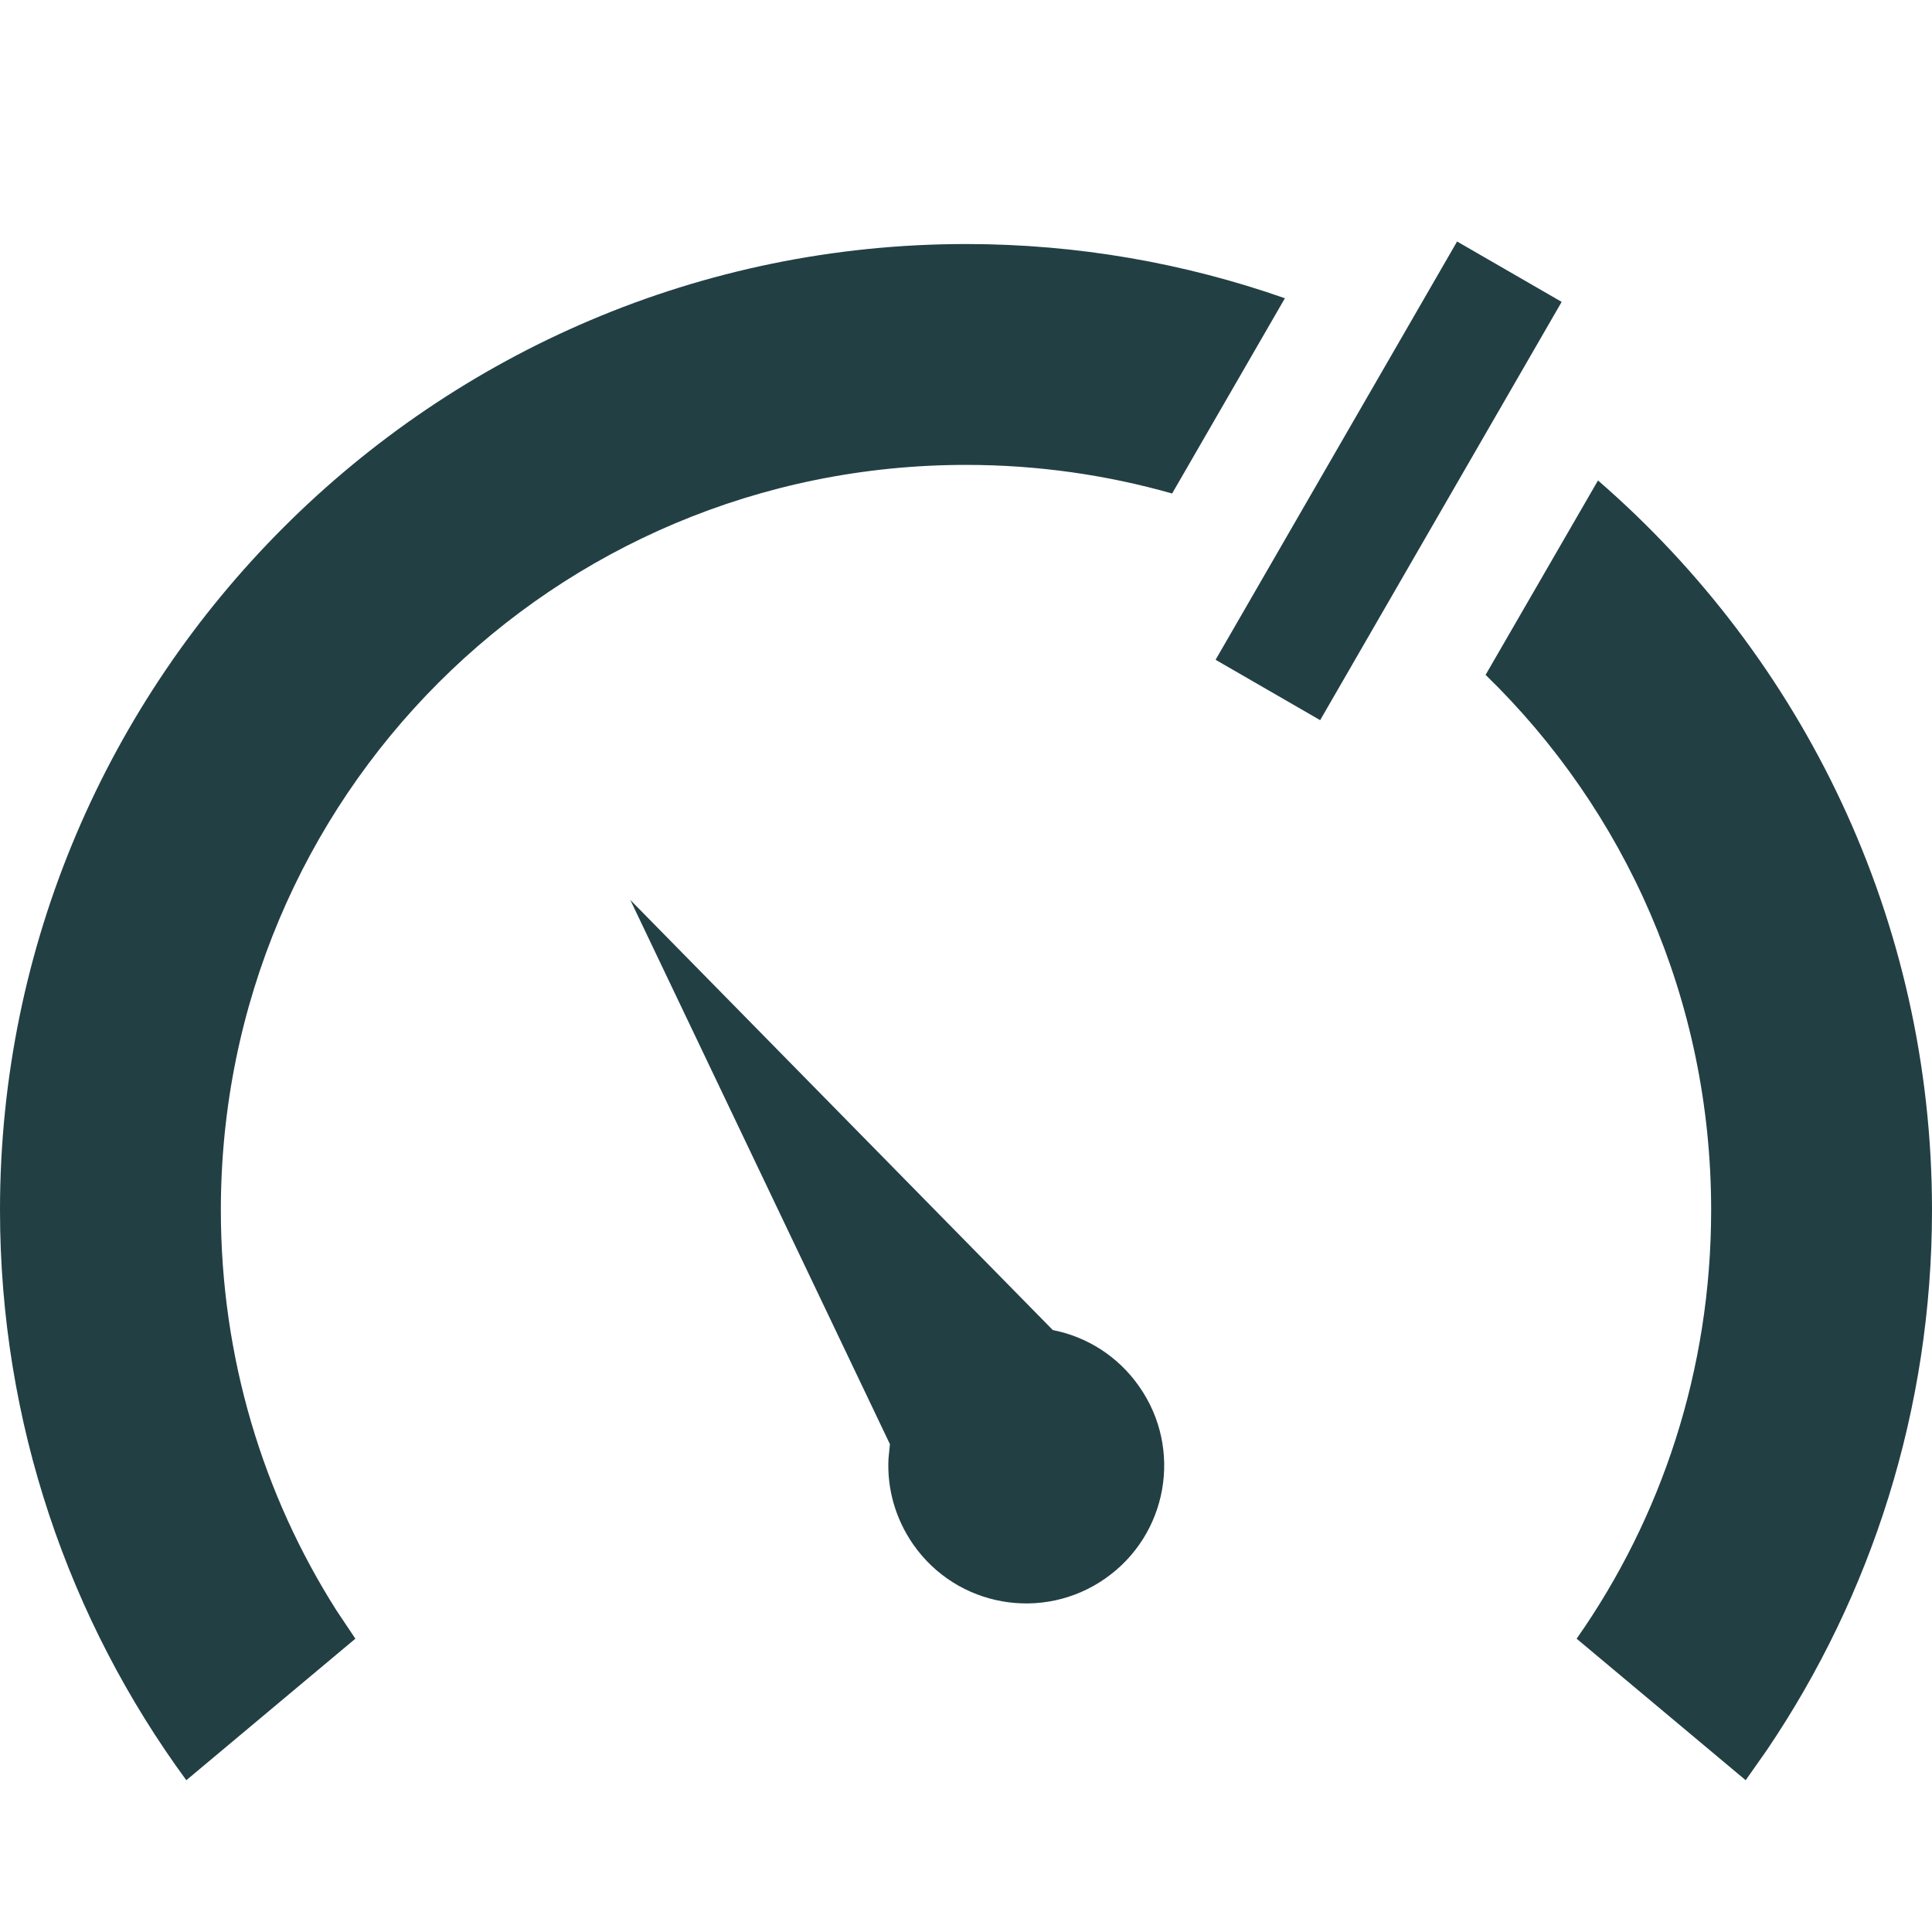 <svg width="16" height="16" viewBox="0 0 16 16" fill="none" xmlns="http://www.w3.org/2000/svg">
<g id="icon=benchmarks">
<path id="vector" d="M12.303 5.589L13.234 3.979C14.927 5.447 16 7.613 16 10.021C16 11.673 15.497 13.214 14.634 14.491L14.457 14.743L13.057 13.571C13.76 12.569 14.171 11.345 14.171 10.021C14.171 8.279 13.457 6.709 12.303 5.589ZM0 10.021C0 5.614 3.593 2.021 8 2.021C8.925 2.021 9.814 2.18 10.641 2.47L9.707 4.087C9.165 3.933 8.593 3.85 8 3.85C4.58 3.85 1.829 6.602 1.829 10.021C1.829 11.243 2.179 12.38 2.786 13.336L2.943 13.571L1.543 14.743C0.572 13.419 0 11.783 0 10.021ZM7.37 11.96L5.22 7.453L8.719 11.015C8.999 11.07 9.258 11.23 9.434 11.482C9.797 11.999 9.671 12.71 9.154 13.072C8.637 13.434 7.926 13.309 7.564 12.792C7.413 12.575 7.346 12.326 7.358 12.081L7.37 11.96ZM10.067 5.464L12.067 2L12.933 2.5L10.933 5.964L10.067 5.464Z" fill="#223F44"/>
</g>
</svg>
